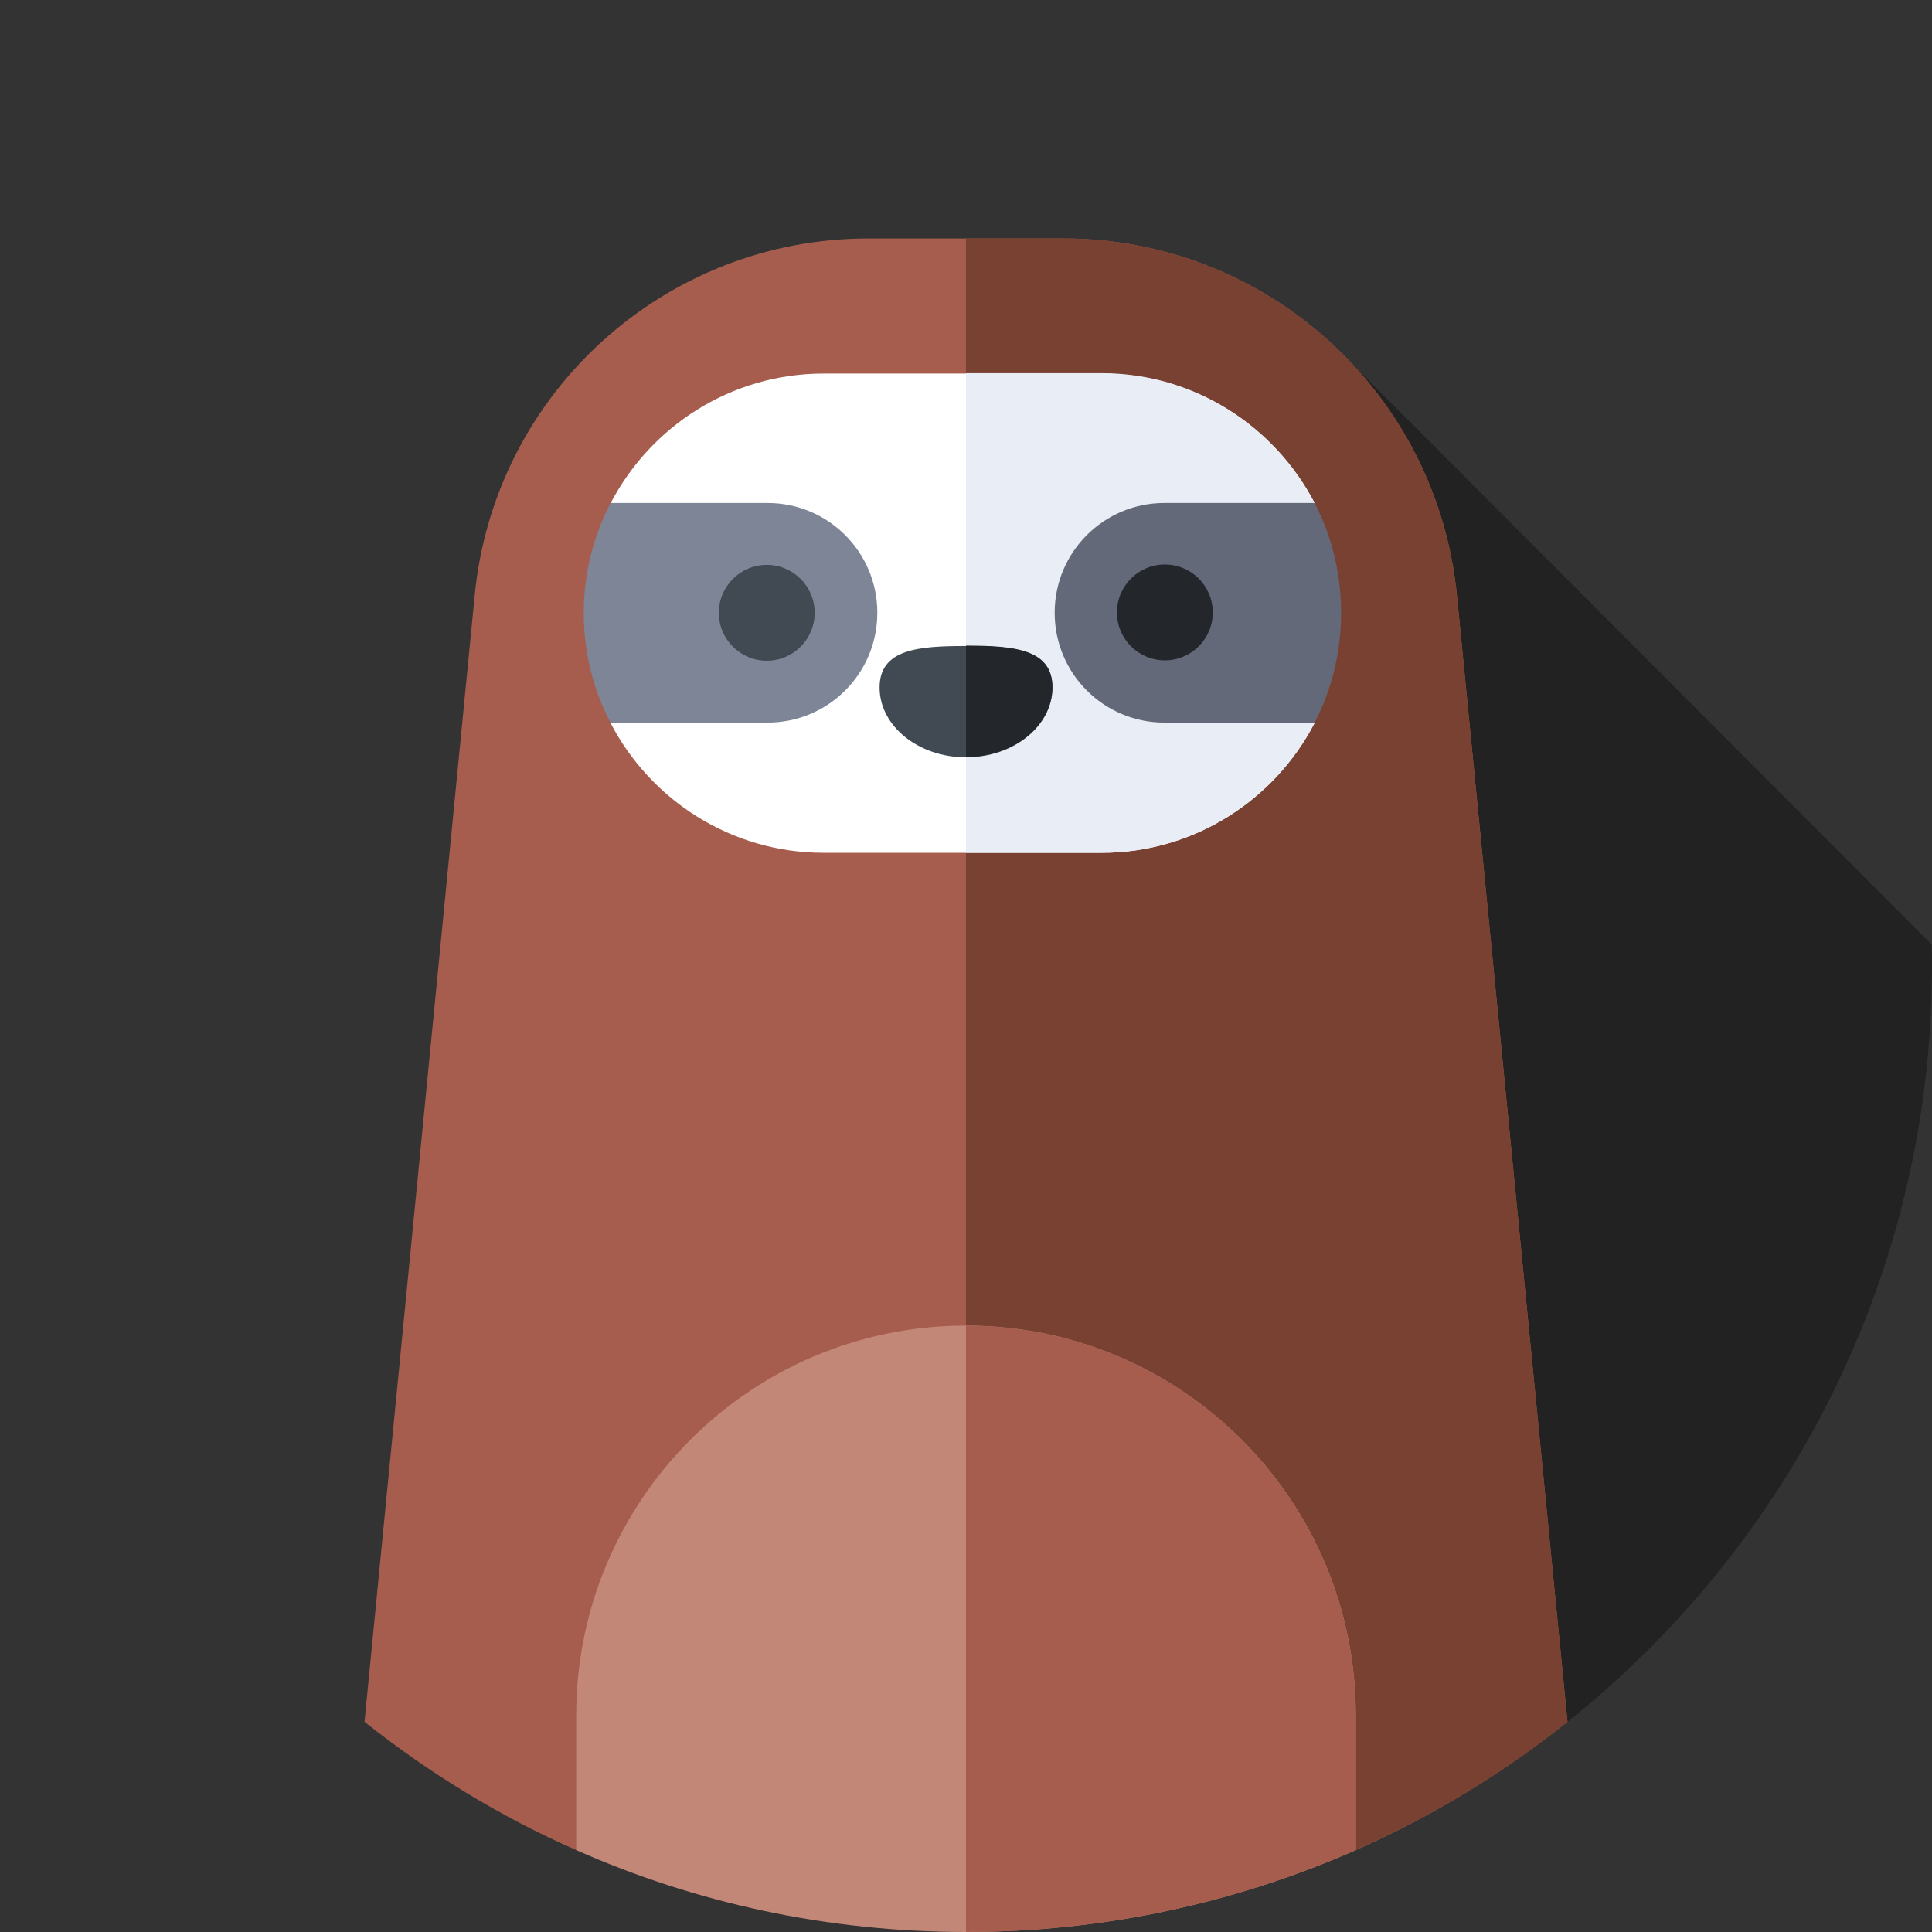 <?xml version="1.0" encoding="utf-8"?>
<!-- Generator: Adobe Illustrator 24.3.0, SVG Export Plug-In . SVG Version: 6.00 Build 0)  -->
<svg version="1.1" id="Capa_1" xmlns="http://www.w3.org/2000/svg" xmlns:xlink="http://www.w3.org/1999/xlink" x="0px" y="0px"
	 viewBox="0 0 512 512" style="enable-background:new 0 0 512 512;" xml:space="preserve">
<rect x="0" y="0" width="512" height="512" fill="#333333" stroke="none"/>
<style type="text/css">
	.st0{display:none;fill:#FFCE00;}
	.st1{opacity:0.33;}
	.st2{fill:#A65D4E;}
	.st3{fill:#784132;}
	.st4{fill:#FFFFFF;}
	.st5{fill:#E9EDF5;}
	.st6{fill:#7E8596;}
	.st7{fill:#636978;}
	.st8{fill:#414952;}
	.st9{fill:#23272B;}
	.st10{fill:#C38778;}
</style>
<g>
	<path class="st0" d="M415.4,456.3C474.3,409.4,512,337.1,512,256C512,114.6,397.4,0,256,0S0,114.6,0,256
		c0,81.1,37.7,153.4,96.6,200.3H415.4z"/>
	<path class="st1" d="M415.4,456.3C474.3,409.4,512,337.1,512,256c0-1.9,0-3.8-0.1-5.7L357.8,95.9L415.4,456.3z"/>
	<g>
		<path class="st2" d="M359.3,490.3c20.2-8.9,39-20.4,56.1-34l-29.3-298.5c-5.3-53.7-50.4-94.6-104.3-94.6h-51.7
			c-53.9,0-99.1,40.9-104.3,94.6L96.6,456.3c17.1,13.6,35.9,25.1,56.1,34H359.3z"/>
	</g>
	<g>
		<path class="st3" d="M415.4,456.3l-29.3-298.5c-5.3-53.7-50.4-94.6-104.3-94.6H256v427h103.3C379.5,481.4,398.4,469.9,415.4,456.3
			L415.4,456.3z"/>
	</g>
	<g>
		<path class="st4" d="M348.4,191.5C337.8,212,316.5,226,291.9,226h-73.6c-24.6,0-45.9-14-56.5-34.4v-58.2
			c10.6-20.4,31.9-34.4,56.5-34.4h73.6c24.6,0,45.9,14,56.5,34.4V191.5z"/>
	</g>
	<g>
		<path class="st5" d="M348.4,133.3c-10.6-20.4-31.9-34.4-56.5-34.4H256V226h35.9c24.6,0,45.9-14,56.5-34.4V133.3z"/>
	</g>
	<g>
		<g>
			<path class="st6" d="M203.4,133.3h-41.6c-4.5,8.7-7.1,18.6-7.1,29.1c0,10.5,2.5,20.4,7.1,29.1h41.6c16.1,0,29.1-13,29.1-29.1
				S219.5,133.3,203.4,133.3L203.4,133.3z"/>
		</g>
		<g>
			<path class="st7" d="M279.5,162.4c0,16.1,13,29.1,29.1,29.1h39.8c4.5-8.7,7-18.6,7-29.1c0-10.5-2.5-20.4-7-29.1h-39.8
				C292.5,133.3,279.5,146.3,279.5,162.4z"/>
		</g>
	</g>
	<g>
		<g>
			<ellipse class="st8" cx="203.2" cy="162.4" rx="12.7" ry="12.7"/>
		</g>
		<g>
			<ellipse class="st9" cx="308.7" cy="162.3" rx="12.7" ry="12.7"/>
		</g>
	</g>
	<g>
		<path class="st8" d="M278.9,182.2c0,10.2-10.3,18.5-22.9,18.5s-22.9-8.3-22.9-18.5s10.3-11,22.9-11S278.9,172,278.9,182.2z"/>
	</g>
	<g>
		<path class="st9" d="M256,171.1v29.5c12.7,0,22.9-8.3,22.9-18.5C278.9,172,268.7,171.1,256,171.1z"/>
	</g>
	<g>
		<path class="st10" d="M256,351.3c-57.1,0-103.3,46.3-103.3,103.3v35.7c31.6,14,66.6,21.7,103.3,21.7s71.7-7.8,103.3-21.7v-35.7
			C359.3,397.5,313.1,351.3,256,351.3z"/>
	</g>
	<g>
		<path class="st2" d="M256,351.3V512c36.8,0,71.7-7.8,103.3-21.7v-35.7C359.3,397.5,313.1,351.3,256,351.3L256,351.3z"/>
	</g>
</g>
</svg>
